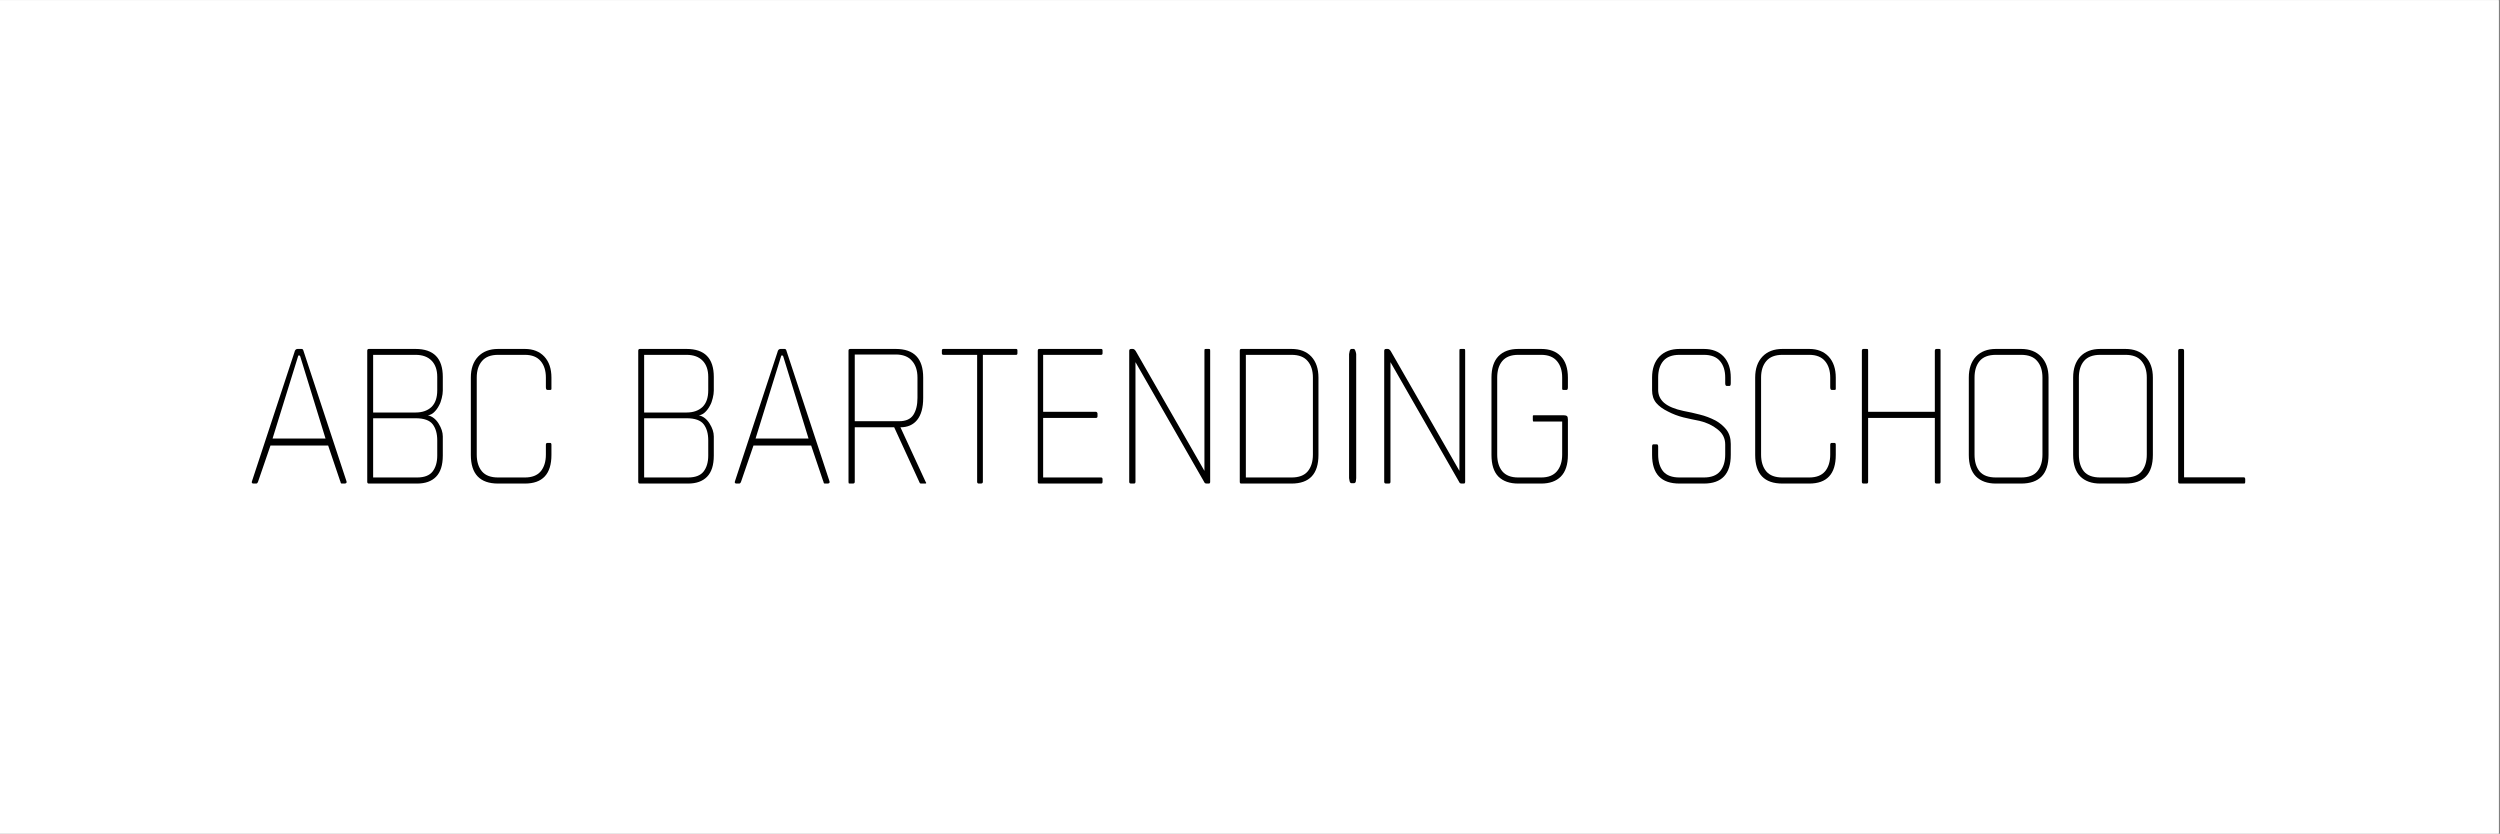 <?xml version="1.0" encoding="UTF-8"?>
<svg xmlns="http://www.w3.org/2000/svg" xmlns:xlink="http://www.w3.org/1999/xlink" width="224.88pt" height="75pt" viewBox="0 0 224.88 75" version="1.2">
<rect x="0" y="0" width="224.88" height="75" fill="#808080" stroke="none"/>
<defs>
<g>
<symbol overflow="visible" id="glyph0-0">
<path style="stroke:none;" d="M 20.984 -20.984 L 20.984 0 L 3 0 L 3 -20.984 Z M 19.484 -19.484 L 4.5 -19.484 L 4.5 -1.5 L 19.484 -1.5 Z M 19.484 -19.484 "/>
</symbol>
<symbol overflow="visible" id="glyph0-1">
<path style="stroke:none;" d="M 8.906 0 L 8.609 0 C 8.547 0 8.508 -0.031 8.5 -0.094 C 8.488 -0.156 8.473 -0.203 8.453 -0.234 L 7.375 -3.422 L 2.188 -3.422 L 1.078 -0.188 C 1.035 -0.062 0.977 0 0.906 0 L 0.625 0 C 0.602 0 0.57 -0.016 0.531 -0.047 C 0.5 -0.078 0.492 -0.125 0.516 -0.188 L 4.344 -11.812 C 4.383 -12.008 4.477 -12.109 4.625 -12.109 L 4.984 -12.109 C 5.078 -12.109 5.133 -12.051 5.156 -11.938 L 9.031 -0.188 C 9.051 -0.125 9.039 -0.078 9 -0.047 C 8.957 -0.016 8.926 0 8.906 0 Z M 4.672 -11.453 L 2.375 -4.047 L 7.141 -4.047 L 4.859 -11.453 C 4.836 -11.492 4.805 -11.52 4.766 -11.531 C 4.723 -11.539 4.691 -11.516 4.672 -11.453 Z M 4.672 -11.453 "/>
</symbol>
<symbol overflow="visible" id="glyph0-2">
<path style="stroke:none;" d="M 5.781 0 L 1.438 0 C 1.344 0 1.297 -0.051 1.297 -0.156 L 1.297 -11.938 C 1.297 -12.051 1.344 -12.109 1.438 -12.109 L 5.641 -12.109 C 7.273 -12.109 8.094 -11.27 8.094 -9.594 L 8.094 -8.359 C 8.094 -8.16 8.062 -7.938 8 -7.688 C 7.945 -7.438 7.859 -7.203 7.734 -6.984 C 7.617 -6.766 7.473 -6.57 7.297 -6.406 C 7.129 -6.25 6.945 -6.16 6.75 -6.141 C 7.145 -6.047 7.469 -5.797 7.719 -5.391 C 7.969 -4.992 8.094 -4.609 8.094 -4.234 L 8.094 -2.516 C 8.094 -1.66 7.891 -1.023 7.484 -0.609 C 7.086 -0.203 6.52 0 5.781 0 Z M 7.594 -9.594 C 7.594 -10.219 7.426 -10.703 7.094 -11.047 C 6.758 -11.398 6.273 -11.578 5.641 -11.578 L 1.828 -11.578 L 1.828 -6.391 L 5.641 -6.391 C 6.234 -6.391 6.707 -6.551 7.062 -6.875 C 7.414 -7.207 7.594 -7.711 7.594 -8.391 Z M 7.594 -3.891 C 7.594 -4.492 7.457 -4.973 7.188 -5.328 C 6.914 -5.691 6.398 -5.875 5.641 -5.875 L 1.828 -5.875 L 1.828 -0.547 L 5.781 -0.547 C 6.426 -0.547 6.891 -0.723 7.172 -1.078 C 7.453 -1.441 7.594 -1.922 7.594 -2.516 Z M 7.594 -3.891 "/>
</symbol>
<symbol overflow="visible" id="glyph0-3">
<path style="stroke:none;" d="M 6 0 L 3.594 0 C 1.957 0 1.141 -0.859 1.141 -2.578 L 1.141 -9.531 C 1.141 -10.332 1.359 -10.961 1.797 -11.422 C 2.234 -11.879 2.832 -12.109 3.594 -12.109 L 6 -12.109 C 6.738 -12.109 7.32 -11.879 7.75 -11.422 C 8.176 -10.961 8.391 -10.332 8.391 -9.531 L 8.391 -8.672 C 8.391 -8.629 8.391 -8.578 8.391 -8.516 C 8.391 -8.453 8.352 -8.422 8.281 -8.422 L 8.031 -8.422 C 7.938 -8.422 7.891 -8.504 7.891 -8.672 L 7.891 -9.531 C 7.891 -10.156 7.734 -10.648 7.422 -11.016 C 7.109 -11.391 6.633 -11.578 6 -11.578 L 3.594 -11.578 C 2.938 -11.578 2.453 -11.391 2.141 -11.016 C 1.828 -10.648 1.672 -10.156 1.672 -9.531 L 1.672 -2.609 C 1.672 -1.973 1.828 -1.469 2.141 -1.094 C 2.453 -0.727 2.938 -0.547 3.594 -0.547 L 6 -0.547 C 6.633 -0.547 7.109 -0.727 7.422 -1.094 C 7.734 -1.469 7.891 -1.973 7.891 -2.609 L 7.891 -3.484 C 7.891 -3.598 7.938 -3.656 8.031 -3.656 L 8.281 -3.656 C 8.352 -3.656 8.391 -3.598 8.391 -3.484 L 8.391 -2.578 C 8.391 -0.859 7.594 0 6 0 Z M 6 0 "/>
</symbol>
<symbol overflow="visible" id="glyph0-4">
<path style="stroke:none;" d=""/>
</symbol>
<symbol overflow="visible" id="glyph0-5">
<path style="stroke:none;" d="M 8.031 0 L 7.672 0 C 7.598 0 7.551 -0.031 7.531 -0.094 L 5.25 -5.062 L 1.703 -5.062 L 1.703 -0.156 C 1.703 -0.051 1.645 0 1.531 0 L 1.312 0 C 1.219 0 1.164 -0.008 1.156 -0.031 C 1.145 -0.051 1.141 -0.094 1.141 -0.156 L 1.141 -11.969 C 1.141 -12.062 1.195 -12.109 1.312 -12.109 L 5.391 -12.109 C 7.035 -12.109 7.859 -11.25 7.859 -9.531 L 7.859 -7.703 C 7.859 -6.828 7.676 -6.164 7.312 -5.719 C 6.957 -5.281 6.457 -5.062 5.812 -5.062 L 8.062 -0.188 C 8.082 -0.164 8.102 -0.129 8.125 -0.078 C 8.145 -0.023 8.113 0 8.031 0 Z M 7.344 -9.531 C 7.344 -10.176 7.176 -10.68 6.844 -11.047 C 6.52 -11.422 6.035 -11.609 5.391 -11.609 L 1.703 -11.609 L 1.703 -5.609 L 5.703 -5.609 C 6.297 -5.609 6.719 -5.797 6.969 -6.172 C 7.219 -6.555 7.344 -7.066 7.344 -7.703 Z M 7.344 -9.531 "/>
</symbol>
<symbol overflow="visible" id="glyph0-6">
<path style="stroke:none;" d="M 7.172 -11.578 L 4.172 -11.578 L 4.172 -0.156 C 4.172 -0.051 4.109 0 3.984 0 L 3.812 0 C 3.707 0 3.656 -0.051 3.656 -0.156 L 3.656 -11.578 L 0.625 -11.578 C 0.531 -11.578 0.484 -11.625 0.484 -11.719 L 0.484 -11.969 C 0.484 -12.062 0.531 -12.109 0.625 -12.109 L 7.172 -12.109 C 7.242 -12.109 7.281 -12.062 7.281 -11.969 L 7.281 -11.719 C 7.281 -11.625 7.242 -11.578 7.172 -11.578 Z M 7.172 -11.578 "/>
</symbol>
<symbol overflow="visible" id="glyph0-7">
<path style="stroke:none;" d="M 7.047 0 L 1.469 0 C 1.383 0 1.344 -0.051 1.344 -0.156 L 1.344 -11.938 C 1.344 -12.051 1.383 -12.109 1.469 -12.109 L 7.047 -12.109 C 7.129 -12.109 7.172 -12.062 7.172 -11.969 L 7.172 -11.719 C 7.172 -11.625 7.129 -11.578 7.047 -11.578 L 1.828 -11.578 L 1.828 -6.453 L 6.594 -6.453 C 6.613 -6.453 6.633 -6.441 6.656 -6.422 C 6.695 -6.379 6.719 -6.336 6.719 -6.297 L 6.719 -6.062 C 6.719 -5.957 6.676 -5.906 6.594 -5.906 L 1.828 -5.906 L 1.828 -0.547 L 7.047 -0.547 C 7.129 -0.547 7.172 -0.492 7.172 -0.391 L 7.172 -0.156 C 7.172 -0.051 7.129 0 7.047 0 Z M 7.047 0 "/>
</symbol>
<symbol overflow="visible" id="glyph0-8">
<path style="stroke:none;" d="M 8 -1.141 L 8 -11.938 C 8 -12.031 8.008 -12.082 8.031 -12.094 C 8.051 -12.102 8.082 -12.109 8.125 -12.109 L 8.391 -12.109 C 8.43 -12.109 8.461 -12.102 8.484 -12.094 C 8.504 -12.082 8.516 -12.031 8.516 -11.938 L 8.516 -0.156 C 8.516 -0.051 8.473 0 8.391 0 L 8.188 0 C 8.082 0 8.008 -0.051 7.969 -0.156 L 1.797 -10.922 L 1.797 -0.156 C 1.797 -0.051 1.75 0 1.656 0 L 1.406 0 C 1.289 0 1.234 -0.051 1.234 -0.156 L 1.234 -11.938 C 1.234 -12.051 1.289 -12.109 1.406 -12.109 L 1.562 -12.109 C 1.656 -12.109 1.742 -12.039 1.828 -11.906 Z M 8 -1.141 "/>
</symbol>
<symbol overflow="visible" id="glyph0-9">
<path style="stroke:none;" d="M 6.031 0 L 1.5 0 C 1.414 0 1.375 -0.051 1.375 -0.156 L 1.375 -11.938 C 1.375 -12.051 1.414 -12.109 1.5 -12.109 L 6.031 -12.109 C 6.789 -12.109 7.383 -11.879 7.812 -11.422 C 8.238 -10.961 8.453 -10.332 8.453 -9.531 L 8.453 -2.578 C 8.453 -0.859 7.645 0 6.031 0 Z M 7.953 -9.531 C 7.953 -10.156 7.797 -10.648 7.484 -11.016 C 7.172 -11.391 6.688 -11.578 6.031 -11.578 L 1.922 -11.578 L 1.922 -0.547 L 6.031 -0.547 C 6.688 -0.547 7.172 -0.727 7.484 -1.094 C 7.797 -1.469 7.953 -1.973 7.953 -2.609 Z M 7.953 -9.531 "/>
</symbol>
<symbol overflow="visible" id="glyph0-10">
<path style="stroke:none;" d="M 1.734 -0.031 L 1.531 -0.031 C 1.445 -0.031 1.391 -0.094 1.359 -0.219 C 1.328 -0.352 1.312 -0.441 1.312 -0.484 L 1.312 -11.641 C 1.312 -11.672 1.328 -11.754 1.359 -11.891 C 1.391 -12.035 1.445 -12.109 1.531 -12.109 L 1.734 -12.109 C 1.797 -12.109 1.848 -12.039 1.891 -11.906 C 1.93 -11.781 1.953 -11.691 1.953 -11.641 L 1.953 -0.484 C 1.953 -0.422 1.941 -0.328 1.922 -0.203 C 1.898 -0.086 1.836 -0.031 1.734 -0.031 Z M 1.734 -0.031 "/>
</symbol>
<symbol overflow="visible" id="glyph0-11">
<path style="stroke:none;" d="M 5.547 0 L 3.484 0 C 2.723 0 2.129 -0.207 1.703 -0.625 C 1.285 -1.051 1.078 -1.703 1.078 -2.578 L 1.078 -9.531 C 1.078 -10.375 1.285 -11.016 1.703 -11.453 C 2.129 -11.891 2.723 -12.109 3.484 -12.109 L 5.547 -12.109 C 6.305 -12.109 6.895 -11.891 7.312 -11.453 C 7.738 -11.016 7.953 -10.375 7.953 -9.531 L 7.953 -8.672 C 7.953 -8.504 7.91 -8.422 7.828 -8.422 L 7.562 -8.422 C 7.477 -8.422 7.438 -8.453 7.438 -8.516 C 7.438 -8.578 7.438 -8.629 7.438 -8.672 L 7.438 -9.531 C 7.438 -10.156 7.281 -10.648 6.969 -11.016 C 6.656 -11.391 6.18 -11.578 5.547 -11.578 L 3.484 -11.578 C 2.836 -11.578 2.359 -11.391 2.047 -11.016 C 1.742 -10.648 1.594 -10.156 1.594 -9.531 L 1.594 -2.609 C 1.594 -1.984 1.742 -1.484 2.047 -1.109 C 2.359 -0.734 2.836 -0.547 3.484 -0.547 L 5.547 -0.547 C 6.18 -0.547 6.656 -0.734 6.969 -1.109 C 7.281 -1.484 7.438 -1.984 7.438 -2.609 L 7.438 -5.578 L 4.859 -5.578 C 4.816 -5.578 4.797 -5.629 4.797 -5.734 L 4.797 -5.969 C 4.797 -6.008 4.797 -6.047 4.797 -6.078 C 4.797 -6.117 4.816 -6.141 4.859 -6.141 L 7.609 -6.141 C 7.734 -6.141 7.82 -6.113 7.875 -6.062 C 7.926 -6.02 7.953 -5.914 7.953 -5.75 L 7.953 -2.578 C 7.953 -1.703 7.738 -1.051 7.312 -0.625 C 6.895 -0.207 6.305 0 5.547 0 Z M 5.547 0 "/>
</symbol>
<symbol overflow="visible" id="glyph0-12">
<path style="stroke:none;" d="M 5.609 0 L 3.422 0 C 1.773 0 0.953 -0.859 0.953 -2.578 L 0.953 -3.328 C 0.953 -3.461 0.992 -3.531 1.078 -3.531 L 1.375 -3.531 C 1.457 -3.531 1.5 -3.461 1.5 -3.328 L 1.5 -2.609 C 1.5 -1.973 1.648 -1.469 1.953 -1.094 C 2.266 -0.727 2.754 -0.547 3.422 -0.547 L 5.609 -0.547 C 6.266 -0.547 6.75 -0.727 7.062 -1.094 C 7.375 -1.469 7.531 -1.973 7.531 -2.609 L 7.531 -3.516 C 7.531 -4.066 7.301 -4.52 6.844 -4.875 C 6.395 -5.238 5.852 -5.492 5.219 -5.641 C 4.738 -5.734 4.254 -5.836 3.766 -5.953 C 3.273 -6.078 2.812 -6.254 2.375 -6.484 C 1.926 -6.703 1.578 -6.957 1.328 -7.25 C 1.078 -7.551 0.953 -7.93 0.953 -8.391 L 0.953 -9.531 C 0.953 -10.332 1.172 -10.961 1.609 -11.422 C 2.055 -11.879 2.66 -12.109 3.422 -12.109 L 5.609 -12.109 C 6.367 -12.109 6.961 -11.879 7.391 -11.422 C 7.816 -10.961 8.031 -10.332 8.031 -9.531 L 8.031 -9.031 C 8.031 -8.863 7.992 -8.781 7.922 -8.781 L 7.672 -8.781 C 7.578 -8.781 7.531 -8.863 7.531 -9.031 L 7.531 -9.531 C 7.531 -10.156 7.375 -10.648 7.062 -11.016 C 6.75 -11.391 6.266 -11.578 5.609 -11.578 L 3.422 -11.578 C 2.754 -11.578 2.266 -11.391 1.953 -11.016 C 1.648 -10.648 1.5 -10.156 1.5 -9.531 L 1.5 -8.422 C 1.5 -7.961 1.68 -7.57 2.047 -7.25 C 2.422 -6.938 3 -6.695 3.781 -6.531 C 4.281 -6.438 4.77 -6.328 5.25 -6.203 C 5.727 -6.086 6.195 -5.91 6.656 -5.672 C 7.051 -5.453 7.379 -5.176 7.641 -4.844 C 7.898 -4.508 8.031 -4.082 8.031 -3.562 L 8.031 -2.578 C 8.031 -0.859 7.223 0 5.609 0 Z M 5.609 0 "/>
</symbol>
<symbol overflow="visible" id="glyph0-13">
<path style="stroke:none;" d="M 8.188 0 L 7.953 0 C 7.848 0 7.797 -0.051 7.797 -0.156 L 7.797 -5.906 L 1.797 -5.906 L 1.797 -0.156 C 1.797 -0.051 1.75 0 1.656 0 L 1.375 0 C 1.281 0 1.234 -0.051 1.234 -0.156 L 1.234 -11.938 C 1.234 -12.051 1.281 -12.109 1.375 -12.109 L 1.656 -12.109 C 1.707 -12.109 1.742 -12.102 1.766 -12.094 C 1.785 -12.082 1.797 -12.031 1.797 -11.938 L 1.797 -6.453 L 7.797 -6.453 L 7.797 -11.938 C 7.797 -12.051 7.848 -12.109 7.953 -12.109 L 8.188 -12.109 C 8.227 -12.109 8.258 -12.102 8.281 -12.094 C 8.301 -12.082 8.312 -12.031 8.312 -11.938 L 8.312 -0.156 C 8.312 -0.051 8.27 0 8.188 0 Z M 8.188 0 "/>
</symbol>
<symbol overflow="visible" id="glyph0-14">
<path style="stroke:none;" d="M 5.781 0 L 3.516 0 C 2.754 0 2.156 -0.211 1.719 -0.641 C 1.289 -1.078 1.078 -1.723 1.078 -2.578 L 1.078 -9.531 C 1.078 -10.332 1.289 -10.961 1.719 -11.422 C 2.156 -11.879 2.754 -12.109 3.516 -12.109 L 5.781 -12.109 C 6.539 -12.109 7.141 -11.879 7.578 -11.422 C 8.023 -10.961 8.25 -10.332 8.25 -9.531 L 8.25 -2.578 C 8.25 -0.859 7.426 0 5.781 0 Z M 7.703 -9.531 C 7.703 -10.156 7.547 -10.648 7.234 -11.016 C 6.93 -11.391 6.445 -11.578 5.781 -11.578 L 3.516 -11.578 C 2.848 -11.578 2.359 -11.391 2.047 -11.016 C 1.742 -10.648 1.594 -10.156 1.594 -9.531 L 1.594 -2.609 C 1.594 -1.973 1.742 -1.469 2.047 -1.094 C 2.359 -0.727 2.848 -0.547 3.516 -0.547 L 5.781 -0.547 C 6.445 -0.547 6.93 -0.727 7.234 -1.094 C 7.547 -1.469 7.703 -1.973 7.703 -2.609 Z M 7.703 -9.531 "/>
</symbol>
<symbol overflow="visible" id="glyph0-15">
<path style="stroke:none;" d="M 7.078 0 L 1.297 0 C 1.191 0 1.141 -0.051 1.141 -0.156 L 1.141 -11.938 C 1.141 -12.051 1.191 -12.109 1.297 -12.109 L 1.531 -12.109 C 1.625 -12.109 1.672 -12.051 1.672 -11.938 L 1.672 -0.562 L 7.078 -0.562 L 7.109 -0.547 C 7.148 -0.504 7.172 -0.461 7.172 -0.422 L 7.172 -0.156 C 7.172 -0.051 7.141 0 7.078 0 Z M 7.078 0 "/>
</symbol>
</g>
<clipPath id="clip1">
  <path d="M 0 0.02 L 224.762 0.02 L 224.762 74.98 L 0 74.98 Z M 0 0.02 "/>
</clipPath>
</defs>
<g id="surface1">
<g clip-path="url(#clip1)" clip-rule="nonzero">
<path style=" stroke:none;fill-rule:nonzero;fill:rgb(100%,100%,100%);fill-opacity:1;" d="M 0 0.02 L 224.879 0.02 L 224.879 74.98 L 0 74.98 Z M 0 0.02 "/>
<path style=" stroke:none;fill-rule:nonzero;fill:rgb(100%,100%,100%);fill-opacity:1;" d="M 0 0.02 L 224.879 0.02 L 224.879 74.98 L 0 74.98 Z M 0 0.02 "/>
</g>
<g style="fill:rgb(0%,0%,0%);fill-opacity:1;">
  <use xlink:href="#glyph0-1" x="22.142" y="43.497"/>
</g>
<g style="fill:rgb(0%,0%,0%);fill-opacity:1;">
  <use xlink:href="#glyph0-2" x="31.737" y="43.497"/>
</g>
<g style="fill:rgb(0%,0%,0%);fill-opacity:1;">
  <use xlink:href="#glyph0-3" x="41.212" y="43.497"/>
</g>
<g style="fill:rgb(0%,0%,0%);fill-opacity:1;">
  <use xlink:href="#glyph0-4" x="50.717" y="43.497"/>
</g>
<g style="fill:rgb(0%,0%,0%);fill-opacity:1;">
  <use xlink:href="#glyph0-2" x="56.114" y="43.497"/>
</g>
<g style="fill:rgb(0%,0%,0%);fill-opacity:1;">
  <use xlink:href="#glyph0-1" x="65.589" y="43.497"/>
</g>
<g style="fill:rgb(0%,0%,0%);fill-opacity:1;">
  <use xlink:href="#glyph0-5" x="75.184" y="43.497"/>
</g>
<g style="fill:rgb(0%,0%,0%);fill-opacity:1;">
  <use xlink:href="#glyph0-6" x="84.239" y="43.497"/>
</g>
<g style="fill:rgb(0%,0%,0%);fill-opacity:1;">
  <use xlink:href="#glyph0-7" x="92.005" y="43.497"/>
</g>
<g style="fill:rgb(0%,0%,0%);fill-opacity:1;">
  <use xlink:href="#glyph0-8" x="100.341" y="43.497"/>
</g>
<g style="fill:rgb(0%,0%,0%);fill-opacity:1;">
  <use xlink:href="#glyph0-9" x="110.145" y="43.497"/>
</g>
<g style="fill:rgb(0%,0%,0%);fill-opacity:1;">
  <use xlink:href="#glyph0-10" x="120.04" y="43.497"/>
</g>
<g style="fill:rgb(0%,0%,0%);fill-opacity:1;">
  <use xlink:href="#glyph0-8" x="123.278" y="43.497"/>
</g>
<g style="fill:rgb(0%,0%,0%);fill-opacity:1;">
  <use xlink:href="#glyph0-11" x="133.083" y="43.497"/>
</g>
<g style="fill:rgb(0%,0%,0%);fill-opacity:1;">
  <use xlink:href="#glyph0-4" x="142.258" y="43.497"/>
</g>
<g style="fill:rgb(0%,0%,0%);fill-opacity:1;">
  <use xlink:href="#glyph0-12" x="147.655" y="43.497"/>
</g>
<g style="fill:rgb(0%,0%,0%);fill-opacity:1;">
  <use xlink:href="#glyph0-3" x="156.741" y="43.497"/>
</g>
<g style="fill:rgb(0%,0%,0%);fill-opacity:1;">
  <use xlink:href="#glyph0-13" x="166.245" y="43.497"/>
</g>
<g style="fill:rgb(0%,0%,0%);fill-opacity:1;">
  <use xlink:href="#glyph0-14" x="176.02" y="43.497"/>
</g>
<g style="fill:rgb(0%,0%,0%);fill-opacity:1;">
  <use xlink:href="#glyph0-14" x="185.405" y="43.497"/>
</g>
<g style="fill:rgb(0%,0%,0%);fill-opacity:1;">
  <use xlink:href="#glyph0-15" x="194.79" y="43.497"/>
</g>
</g>
</svg>
